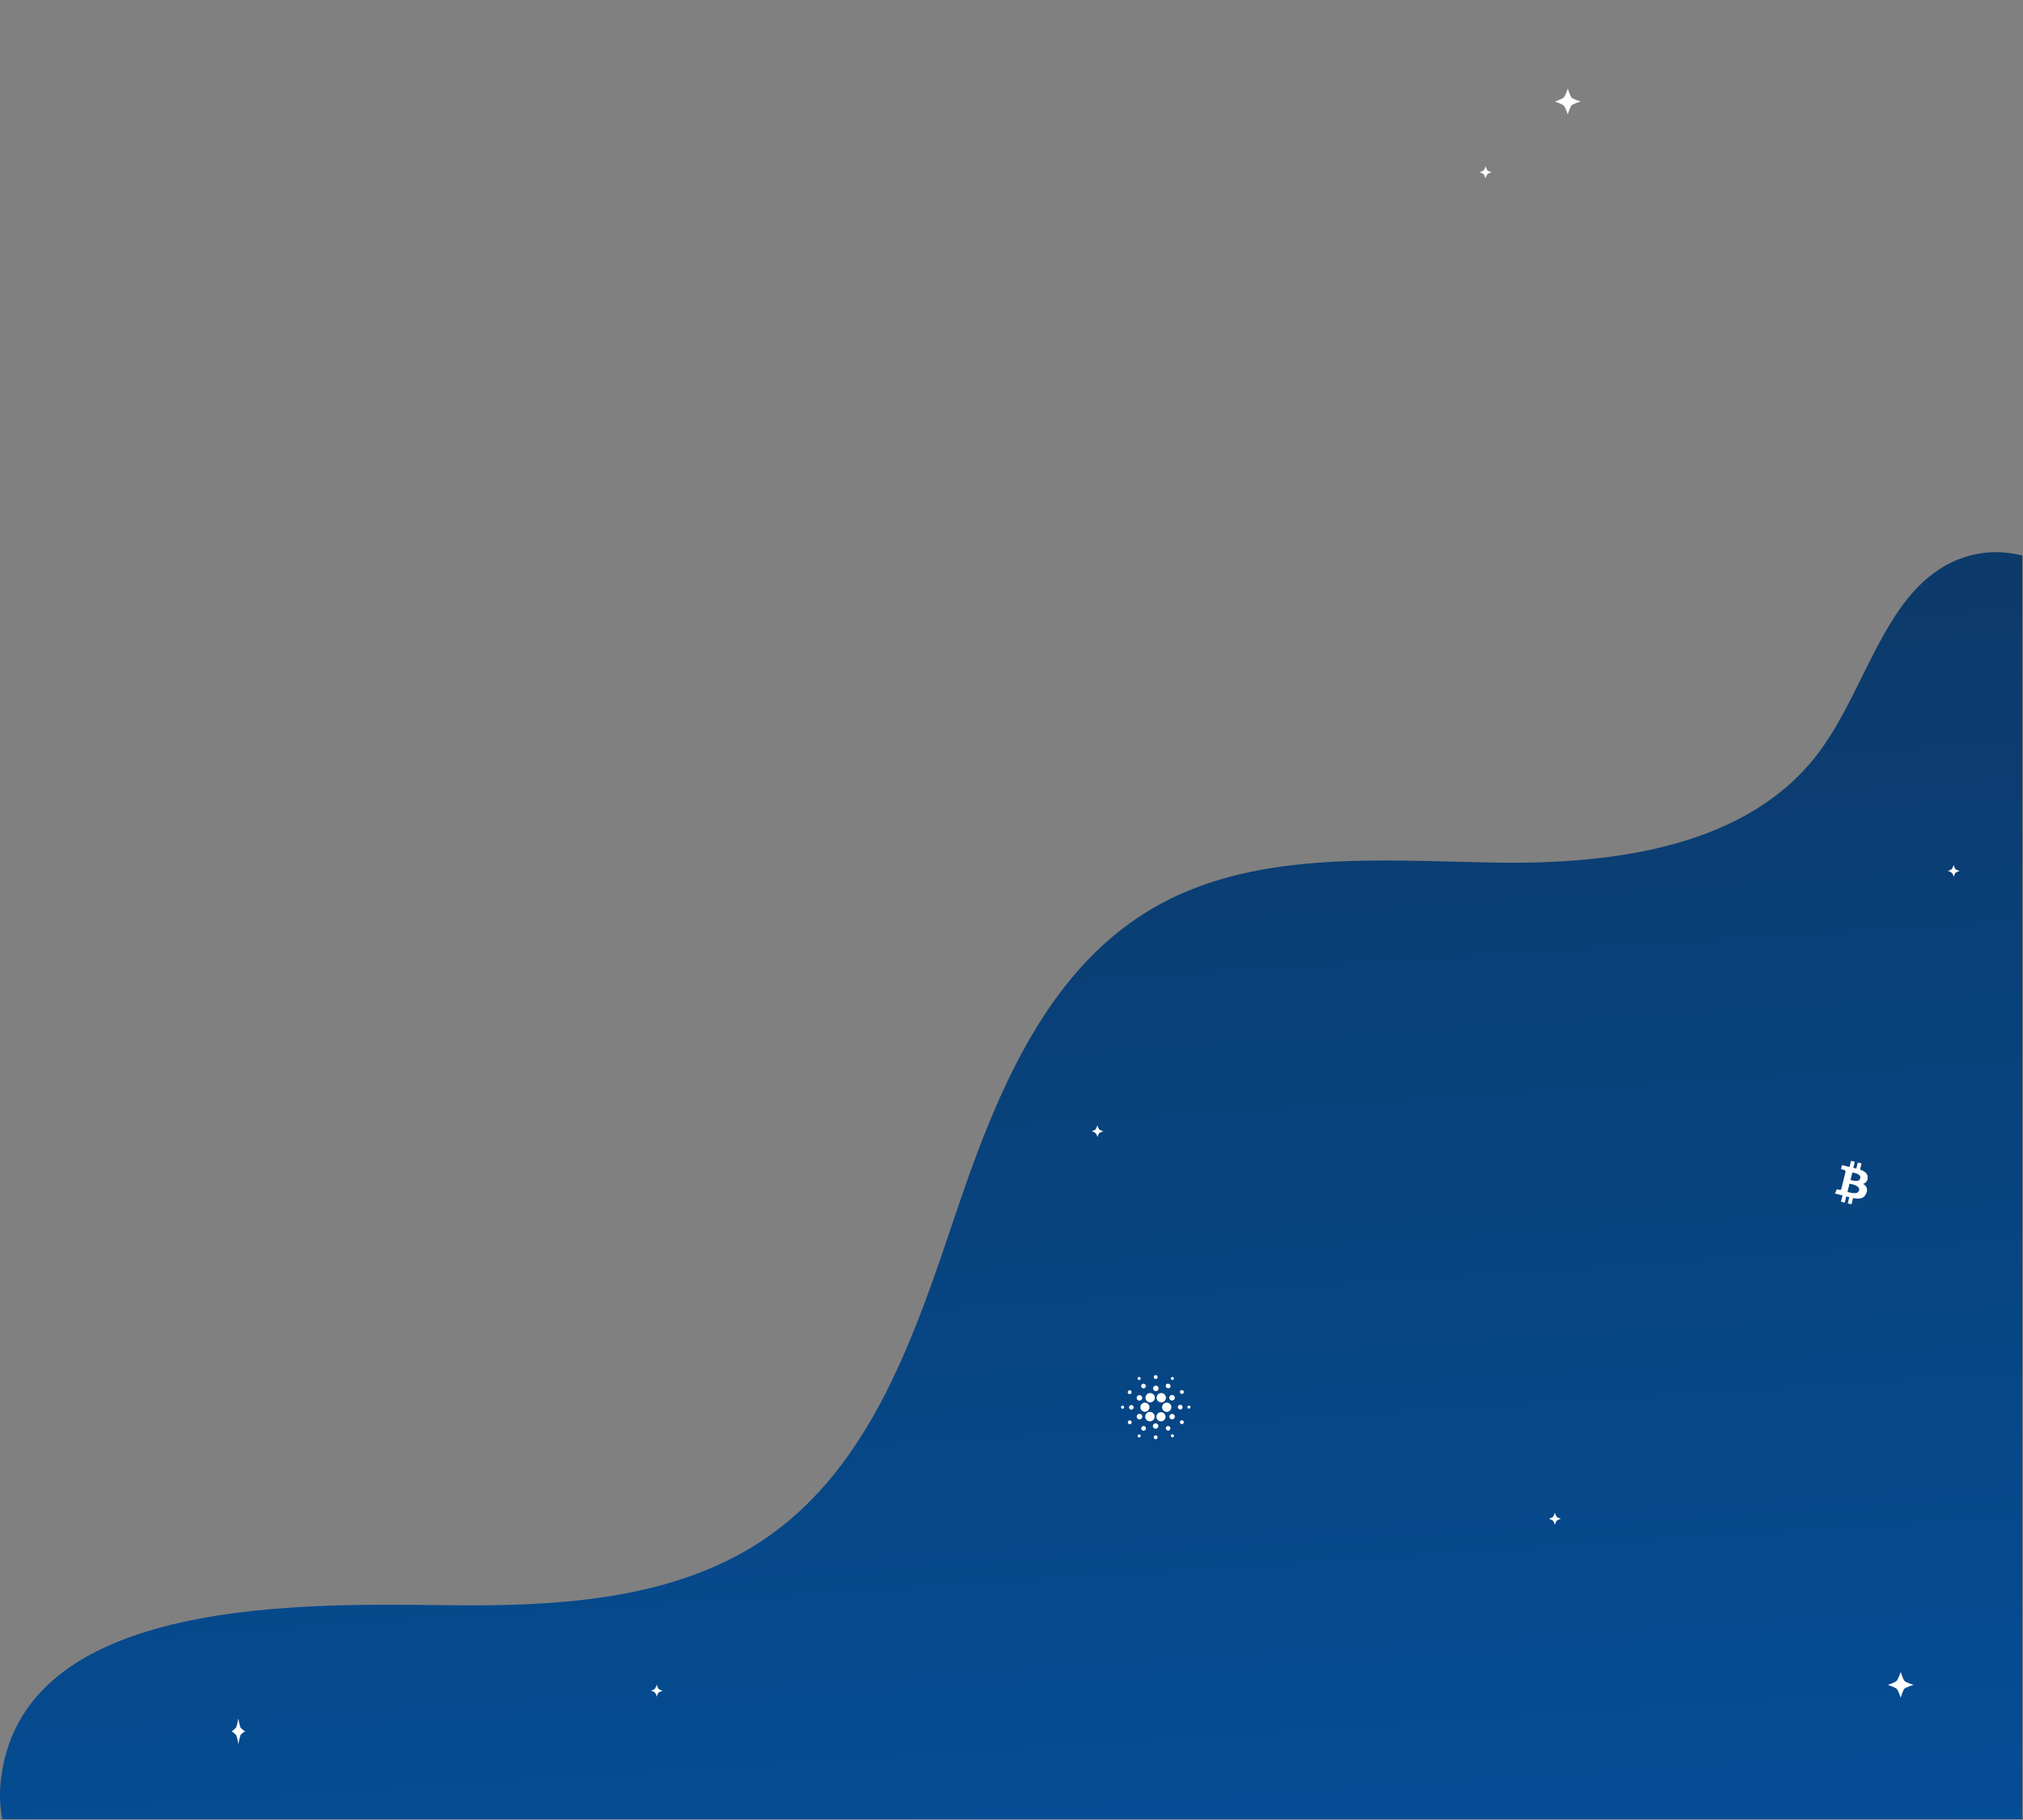 <svg width="886" height="797" viewBox="0 0 886 797" fill="none" xmlns="http://www.w3.org/2000/svg">
<rect x="0" y="0" width="886" height="797" fill="#808080" stroke="none"/>
<g clip-path="url(#clip0_1247_1691)">
<path d="M584 700.06C583.28 700.78 582.33 704.06 582.33 704.06C582.33 704.06 581.33 700.91 580.58 700.19C579.83 699.47 576.7 698.44 576.7 698.44C576.7 698.44 579.85 697.44 580.57 696.68C581.29 695.92 582.33 692.81 582.33 692.81C582.33 692.81 583.33 696.01 584.03 696.73C584.73 697.45 587.96 698.44 587.96 698.44C587.96 698.44 584.73 699.44 583.96 700.11" fill="white"/>
<path d="M558 428.06C557.28 428.78 556.33 432.01 556.33 432.01C556.33 432.01 555.33 428.86 554.58 428.14C553.83 427.42 550.7 426.39 550.7 426.39C550.7 426.39 553.85 425.39 554.57 424.63C555.29 423.87 556.33 420.76 556.33 420.76C556.33 420.76 557.33 423.96 558.03 424.68C558.73 425.4 561.96 426.39 561.96 426.39C561.96 426.39 558.73 427.34 557.96 428.06" fill="white"/>
<path d="M862 243.52C826.63 253.76 818.81 299.52 796.9 329.07C766.06 370.75 707.35 378.57 655.5 377.76C603.65 376.95 548.08 371.88 503.59 398.52C456.79 426.52 435.22 481.98 417.84 533.68C400.46 585.38 381.45 641.09 336.91 672.58C299.35 699.15 250.63 703.16 204.62 703.05C147.88 702.93 14 694.92 0.9 775.83C-0.335 782.728 -0.302 789.794 1 796.68H885.7V243.27C881.91 242.32 878.018 241.833 874.11 241.82C870.014 241.819 865.938 242.391 862 243.52V243.52Z" fill="url(#paint0_linear_1247_1691)"/>
<path d="M517.11 608.94C517.202 608.867 517.308 608.814 517.422 608.785C517.535 608.755 517.654 608.749 517.769 608.768C517.885 608.786 517.996 608.828 518.095 608.892C518.194 608.955 518.278 609.038 518.343 609.136C518.408 609.233 518.453 609.343 518.473 609.459C518.494 609.575 518.49 609.693 518.462 609.807C518.435 609.921 518.384 610.028 518.313 610.122C518.242 610.215 518.152 610.293 518.05 610.35C517.923 610.426 517.778 610.466 517.63 610.466C517.482 610.466 517.337 610.426 517.21 610.35C517.008 610.249 516.855 610.072 516.784 609.858C516.713 609.645 516.729 609.411 516.83 609.21C516.892 609.08 516.989 608.969 517.11 608.89" fill="white"/>
<path d="M514.529 612.11C514.532 612.269 514.503 612.428 514.444 612.575C514.384 612.723 514.296 612.858 514.185 612.972C514.073 613.085 513.94 613.175 513.793 613.237C513.646 613.298 513.488 613.33 513.329 613.33C513.114 613.332 512.902 613.275 512.715 613.168C512.529 613.06 512.375 612.904 512.269 612.717C512.162 612.529 512.108 612.317 512.111 612.102C512.115 611.886 512.176 611.676 512.287 611.492C512.399 611.308 512.558 611.157 512.748 611.055C512.938 610.953 513.151 610.903 513.366 610.911C513.582 610.919 513.791 610.984 513.972 611.1C514.154 611.216 514.301 611.378 514.399 611.57C514.482 611.738 514.527 611.923 514.529 612.11" fill="white"/>
<path d="M512.14 618C511.803 618.225 511.407 618.346 511.002 618.346C510.597 618.346 510.201 618.227 509.864 618.002C509.526 617.778 509.263 617.458 509.108 617.084C508.952 616.71 508.911 616.298 508.989 615.901C509.067 615.503 509.261 615.138 509.547 614.851C509.832 614.563 510.197 614.367 510.594 614.287C510.991 614.206 511.403 614.246 511.778 614.399C512.152 614.553 512.473 614.814 512.7 615.15V615.15C512.984 615.602 513.08 616.147 512.97 616.669C512.86 617.191 512.552 617.651 512.11 617.95" fill="white"/>
<path d="M513.16 603.06C513.63 602.83 514.06 603.26 514.16 603.7C514.146 603.795 514.114 603.887 514.065 603.97C514.016 604.053 513.951 604.125 513.874 604.183C513.796 604.24 513.709 604.282 513.615 604.306C513.522 604.329 513.425 604.334 513.33 604.32V604.32C513.244 604.302 513.163 604.268 513.09 604.218C513.018 604.169 512.957 604.105 512.909 604.032C512.862 603.958 512.829 603.876 512.814 603.79C512.799 603.704 512.8 603.615 512.82 603.53C512.84 603.425 512.887 603.328 512.955 603.245C513.023 603.163 513.111 603.1 513.21 603.06" fill="white"/>
<path d="M510.58 606.55C510.633 606.423 510.712 606.309 510.812 606.214C510.912 606.119 511.031 606.045 511.16 605.999C511.29 605.952 511.428 605.932 511.565 605.941C511.703 605.95 511.837 605.987 511.96 606.05C512.163 606.113 512.342 606.24 512.468 606.412C512.595 606.584 512.663 606.792 512.663 607.005C512.663 607.218 512.595 607.426 512.468 607.598C512.342 607.77 512.163 607.897 511.96 607.96H511.81C511.671 607.986 511.529 607.984 511.391 607.954C511.253 607.924 511.122 607.867 511.007 607.786C510.891 607.705 510.793 607.601 510.718 607.482C510.643 607.362 510.593 607.229 510.57 607.09C510.53 606.892 510.55 606.686 510.63 606.5" fill="white"/>
<path d="M510.309 611C510.53 611.34 510.645 611.738 510.64 612.143C510.635 612.548 510.51 612.943 510.28 613.277C510.051 613.611 509.728 613.87 509.351 614.02C508.975 614.171 508.563 614.206 508.166 614.122C507.77 614.039 507.407 613.839 507.124 613.549C506.841 613.26 506.65 612.892 506.575 612.494C506.5 612.096 506.546 611.684 506.705 611.311C506.864 610.939 507.13 610.622 507.469 610.4C507.617 610.306 507.774 610.228 507.939 610.17C508.371 610.03 508.836 610.035 509.265 610.185C509.693 610.335 510.06 610.621 510.309 611" fill="white"/>
<path d="M505.809 602.3C505.911 602.254 506.022 602.229 506.134 602.226C506.246 602.223 506.358 602.243 506.462 602.284C506.566 602.325 506.661 602.386 506.742 602.465C506.822 602.543 506.886 602.637 506.929 602.74C506.978 602.845 507.004 602.959 507.004 603.075C507.004 603.191 506.978 603.305 506.929 603.41C506.885 603.514 506.82 603.608 506.739 603.686C506.658 603.765 506.562 603.826 506.456 603.867C506.351 603.908 506.239 603.928 506.126 603.925C506.013 603.922 505.902 603.896 505.799 603.85C505.712 603.809 505.631 603.755 505.559 603.69C505.399 603.526 505.309 603.305 505.309 603.075C505.309 602.845 505.399 602.624 505.559 602.46C505.63 602.394 505.711 602.34 505.799 602.3" fill="white"/>
<path d="M505 608C505.015 607.682 505.15 607.381 505.379 607.158C505.607 606.935 505.911 606.807 506.23 606.8C506.447 606.819 506.656 606.892 506.839 607.01C507.022 607.129 507.173 607.29 507.28 607.48C507.354 607.622 507.399 607.776 507.412 607.935C507.425 608.094 507.407 608.255 507.357 608.406C507.308 608.558 507.229 608.699 507.125 608.819C507.02 608.94 506.893 609.039 506.75 609.11V609.11C506.466 609.231 506.151 609.259 505.85 609.19C505.608 609.096 505.398 608.934 505.247 608.722C505.096 608.511 505.01 608.26 505 608" fill="white"/>
<path d="M502.89 610.24C503.257 610.075 503.665 610.021 504.062 610.086C504.459 610.151 504.829 610.332 505.124 610.605C505.42 610.879 505.628 611.234 505.723 611.625C505.818 612.016 505.796 612.427 505.659 612.805C505.523 613.184 505.277 613.514 504.954 613.754C504.631 613.995 504.244 614.134 503.842 614.156C503.44 614.178 503.041 614.081 502.693 613.877C502.346 613.673 502.067 613.372 501.89 613.01C501.77 612.766 501.7 612.5 501.683 612.229C501.666 611.958 501.702 611.685 501.791 611.428C501.879 611.171 502.017 610.934 502.197 610.73C502.377 610.526 502.595 610.359 502.84 610.24V610.24" fill="white"/>
<path d="M502.7 617.82C502.397 618.068 502.028 618.221 501.638 618.26C501.249 618.3 500.857 618.225 500.51 618.043C500.163 617.862 499.877 617.583 499.687 617.241C499.497 616.899 499.412 616.509 499.441 616.119C499.471 615.729 499.615 615.356 499.854 615.046C500.094 614.737 500.419 614.504 500.789 614.378C501.159 614.251 501.558 614.236 501.937 614.334C502.316 614.433 502.658 614.64 502.92 614.93C503.011 615.035 503.092 615.149 503.16 615.27C503.389 615.683 503.468 616.162 503.384 616.627C503.3 617.092 503.059 617.513 502.7 617.82" fill="white"/>
<path d="M500.31 606.1C500.549 605.967 500.83 605.935 501.093 606.01C501.355 606.085 501.577 606.261 501.71 606.5C501.842 606.739 501.875 607.02 501.8 607.283C501.725 607.545 501.549 607.767 501.31 607.9C501.192 607.966 501.062 608.007 500.927 608.023C500.793 608.038 500.657 608.027 500.527 607.99C500.397 607.953 500.276 607.89 500.17 607.806C500.064 607.722 499.976 607.618 499.91 607.5C499.844 607.382 499.802 607.252 499.787 607.118C499.772 606.983 499.783 606.847 499.82 606.717C499.857 606.587 499.919 606.466 500.003 606.36C500.088 606.254 500.192 606.166 500.31 606.1Z" fill="white"/>
<path d="M498.69 603.06C498.859 603.005 499.044 603.021 499.202 603.102C499.361 603.184 499.48 603.325 499.535 603.495C499.589 603.665 499.574 603.849 499.492 604.007C499.411 604.166 499.269 604.286 499.1 604.34C498.93 604.394 498.746 604.379 498.587 604.297C498.429 604.216 498.309 604.075 498.255 603.905C498.2 603.735 498.216 603.551 498.297 603.392C498.379 603.234 498.52 603.114 498.69 603.06" fill="white"/>
<path d="M492.32 616.38C492.295 616.555 492.202 616.712 492.062 616.819C491.921 616.926 491.744 616.973 491.57 616.95C491.482 616.939 491.398 616.911 491.322 616.866C491.247 616.821 491.181 616.761 491.13 616.69C491.068 616.617 491.023 616.532 490.997 616.441C490.971 616.349 490.964 616.253 490.977 616.159C490.99 616.065 491.023 615.974 491.074 615.893C491.124 615.813 491.191 615.743 491.27 615.69L491.4 615.62C491.48 615.585 491.566 615.567 491.653 615.566C491.74 615.565 491.827 615.581 491.908 615.614C491.988 615.646 492.062 615.694 492.124 615.756C492.186 615.817 492.236 615.89 492.27 615.97C492.321 616.083 492.338 616.208 492.32 616.33" fill="white"/>
<path d="M494.359 608.94C494.495 608.87 494.647 608.838 494.8 608.847C494.953 608.856 495.1 608.906 495.226 608.992C495.353 609.078 495.454 609.196 495.519 609.335C495.584 609.473 495.61 609.626 495.595 609.779C495.58 609.931 495.524 610.076 495.434 610.199C495.343 610.322 495.221 610.419 495.08 610.478C494.939 610.538 494.785 610.558 494.633 610.537C494.482 610.516 494.339 610.455 494.219 610.36C494.044 610.217 493.933 610.011 493.908 609.786C493.884 609.562 493.949 609.337 494.089 609.16C494.162 609.068 494.254 608.993 494.359 608.94" fill="white"/>
<path d="M495.63 623C495.609 623.142 495.552 623.276 495.464 623.39C495.377 623.504 495.262 623.594 495.131 623.652C494.999 623.71 494.855 623.733 494.712 623.72C494.569 623.707 494.432 623.658 494.313 623.577C494.194 623.497 494.097 623.387 494.032 623.259C493.967 623.132 493.935 622.989 493.94 622.846C493.945 622.702 493.986 622.562 494.059 622.439C494.133 622.315 494.236 622.213 494.36 622.14C494.558 622.028 494.792 621.999 495.011 622.059C495.23 622.119 495.417 622.263 495.53 622.46C495.618 622.625 495.653 622.814 495.63 623" fill="white"/>
<path d="M496.45 616.61C496.41 616.74 496.345 616.861 496.257 616.965C496.169 617.069 496.061 617.154 495.94 617.215C495.818 617.276 495.685 617.311 495.549 617.319C495.413 617.327 495.277 617.307 495.15 617.26C495.018 617.212 494.896 617.141 494.79 617.05C494.663 616.926 494.572 616.772 494.525 616.601C494.477 616.431 494.476 616.251 494.521 616.08C494.566 615.909 494.656 615.753 494.781 615.628C494.905 615.503 495.061 615.413 495.232 615.368C495.403 615.323 495.583 615.323 495.753 615.37C495.924 615.417 496.079 615.508 496.202 615.634C496.326 615.761 496.414 615.917 496.458 616.089C496.501 616.26 496.498 616.44 496.45 616.61" fill="white"/>
<path d="M497.829 612C497.883 611.708 498.035 611.444 498.261 611.253C498.488 611.061 498.773 610.954 499.069 610.95C499.376 610.984 499.661 611.122 499.879 611.34C500.098 611.558 500.235 611.844 500.269 612.15C500.26 612.469 500.132 612.773 499.91 613.003C499.688 613.232 499.388 613.37 499.069 613.39C498.753 613.404 498.443 613.291 498.209 613.078C497.975 612.864 497.835 612.567 497.819 612.25C497.809 612.167 497.809 612.083 497.819 612" fill="white"/>
<path d="M498.89 619.19C499.18 619.148 499.476 619.213 499.723 619.373C499.97 619.532 500.151 619.775 500.233 620.057C500.315 620.339 500.293 620.642 500.17 620.908C500.047 621.175 499.832 621.389 499.564 621.51C499.296 621.631 498.994 621.651 498.712 621.567C498.431 621.482 498.189 621.299 498.032 621.051C497.874 620.803 497.812 620.507 497.855 620.216C497.899 619.926 498.046 619.661 498.27 619.47C498.447 619.322 498.661 619.225 498.89 619.19Z" fill="white"/>
<path d="M499.31 629.42C499.226 629.469 499.132 629.5 499.036 629.512C498.939 629.524 498.841 629.516 498.748 629.489C498.654 629.462 498.567 629.416 498.492 629.354C498.417 629.293 498.355 629.216 498.31 629.13C498.259 629.027 498.228 628.915 498.22 628.8C498.34 628.45 498.62 628.1 499.03 628.19C499.165 628.21 499.292 628.271 499.391 628.365C499.491 628.458 499.56 628.58 499.588 628.715C499.617 628.849 499.603 628.988 499.55 629.114C499.496 629.24 499.406 629.347 499.29 629.42" fill="white"/>
<path d="M501.879 625.56C501.879 625.825 501.774 626.079 501.586 626.267C501.399 626.455 501.144 626.56 500.879 626.56H500.759C500.626 626.554 500.495 626.521 500.375 626.463C500.255 626.406 500.147 626.325 500.059 626.225C499.97 626.125 499.903 626.009 499.86 625.883C499.817 625.756 499.8 625.623 499.809 625.49C499.818 625.294 499.885 625.105 500.001 624.947C500.116 624.789 500.276 624.668 500.459 624.6C500.582 624.542 500.715 624.511 500.851 624.506C500.987 624.502 501.122 624.525 501.248 624.575C501.374 624.625 501.489 624.699 501.586 624.795C501.682 624.89 501.758 625.004 501.809 625.13C501.871 625.265 501.901 625.412 501.899 625.56" fill="white"/>
<path d="M503.41 622.45C502.882 622.395 502.396 622.14 502.051 621.736C501.707 621.333 501.53 620.813 501.557 620.284C501.585 619.754 501.815 619.255 502.2 618.89C502.584 618.525 503.094 618.321 503.625 618.321C504.155 618.321 504.665 618.525 505.05 618.89C505.434 619.255 505.664 619.754 505.692 620.284C505.719 620.813 505.543 621.333 505.198 621.736C504.853 622.14 504.367 622.395 503.84 622.45C503.697 622.47 503.552 622.47 503.41 622.45" fill="white"/>
<path d="M506.889 629.87C506.807 629.988 506.699 630.086 506.575 630.159C506.451 630.231 506.312 630.276 506.169 630.29C505.944 630.301 505.723 630.221 505.557 630.069C505.39 629.917 505.29 629.705 505.279 629.48C505.269 629.255 505.348 629.034 505.5 628.867C505.652 628.7 505.864 628.601 506.089 628.59C506.25 628.581 506.41 628.62 506.549 628.7C506.674 628.781 506.779 628.888 506.856 629.014C506.934 629.141 506.983 629.283 506.999 629.43C506.999 629.58 506.919 629.72 506.889 629.87" fill="white"/>
<path d="M505.46 625.52C505.234 625.372 505.065 625.153 504.98 624.897C504.894 624.641 504.898 624.364 504.989 624.11C505.08 623.856 505.254 623.641 505.483 623.498C505.712 623.356 505.982 623.294 506.25 623.324C506.519 623.354 506.769 623.473 506.961 623.662C507.153 623.852 507.275 624.1 507.309 624.368C507.342 624.636 507.284 624.907 507.145 625.137C507.005 625.368 506.792 625.545 506.54 625.64C506.363 625.706 506.173 625.729 505.986 625.708C505.798 625.687 505.618 625.623 505.46 625.52" fill="white"/>
<path d="M508.27 622.45C507.758 622.402 507.284 622.159 506.946 621.771C506.608 621.383 506.433 620.88 506.457 620.366C506.481 619.852 506.702 619.367 507.074 619.012C507.446 618.657 507.941 618.458 508.455 618.458C508.969 618.458 509.464 618.657 509.836 619.012C510.208 619.367 510.429 619.852 510.453 620.366C510.477 620.88 510.302 621.383 509.964 621.771C509.626 622.159 509.152 622.402 508.64 622.45C508.517 622.46 508.393 622.46 508.27 622.45Z" fill="white"/>
<path d="M512.59 625.55C512.579 625.792 512.482 626.021 512.315 626.197C512.148 626.372 511.923 626.48 511.682 626.503C511.442 626.525 511.201 626.459 511.005 626.317C510.809 626.175 510.671 625.967 510.616 625.732C510.562 625.496 510.595 625.249 510.709 625.035C510.823 624.822 511.011 624.657 511.237 624.572C511.463 624.486 511.713 624.485 511.939 624.57C512.166 624.654 512.355 624.818 512.47 625.03C512.556 625.189 512.598 625.369 512.59 625.55Z" fill="white"/>
<path d="M514.14 628.91C514.11 629.088 514.012 629.246 513.866 629.351C513.719 629.456 513.537 629.499 513.36 629.47C513.269 629.454 513.183 629.42 513.106 629.37C513.028 629.321 512.962 629.256 512.91 629.18C512.862 629.097 512.83 629.005 512.818 628.909C512.805 628.814 512.812 628.717 512.837 628.624C512.862 628.531 512.905 628.444 512.964 628.368C513.023 628.292 513.096 628.228 513.18 628.18C513.26 628.141 513.344 628.111 513.43 628.09C513.82 628.17 514.22 628.46 514.14 628.9" fill="white"/>
<path d="M514.55 620.39C514.55 620.549 514.519 620.706 514.458 620.853C514.397 621 514.308 621.133 514.195 621.246C514.083 621.358 513.95 621.447 513.803 621.508C513.656 621.569 513.499 621.6 513.34 621.6C513.181 621.6 513.024 621.569 512.877 621.508C512.73 621.447 512.597 621.358 512.484 621.246C512.372 621.133 512.283 621 512.222 620.853C512.161 620.706 512.13 620.549 512.13 620.39C512.138 620.108 512.244 619.837 512.431 619.625C512.617 619.413 512.872 619.273 513.151 619.229C513.43 619.185 513.716 619.24 513.958 619.385C514.201 619.529 514.386 619.754 514.48 620.02C514.523 620.156 514.547 620.298 514.55 620.44" fill="white"/>
<path d="M515.839 616.4C515.83 616.248 515.85 616.095 515.9 615.95C515.95 615.806 516.027 615.673 516.129 615.559C516.23 615.444 516.353 615.351 516.49 615.284C516.628 615.218 516.777 615.179 516.929 615.17C517.198 615.194 517.449 615.317 517.633 615.514C517.818 615.712 517.923 615.97 517.929 616.24C517.937 616.419 517.897 616.597 517.812 616.755C517.728 616.914 517.602 617.046 517.449 617.139C517.295 617.233 517.12 617.283 516.94 617.284C516.761 617.286 516.584 617.24 516.429 617.15C516.152 616.978 515.946 616.711 515.849 616.4" fill="white"/>
<path d="M518.25 623.39C518.1 623.558 517.889 623.66 517.664 623.674C517.439 623.687 517.218 623.61 517.05 623.46C516.916 623.341 516.823 623.182 516.785 623.006C516.747 622.831 516.765 622.648 516.837 622.484C516.909 622.32 517.032 622.183 517.187 622.092C517.342 622.002 517.521 621.962 517.7 621.98C517.843 621.998 517.98 622.046 518.103 622.122C518.225 622.198 518.33 622.3 518.41 622.42C518.41 622.75 518.52 623.14 518.25 623.42" fill="white"/>
<path d="M520.67 616.88C520.02 616.94 519.81 615.95 520.35 615.66C520.422 615.612 520.504 615.579 520.589 615.564C520.675 615.548 520.762 615.549 520.847 615.568C520.932 615.587 521.012 615.622 521.083 615.672C521.154 615.722 521.214 615.786 521.26 615.86C521.284 615.894 521.304 615.931 521.32 615.97C521.366 616.073 521.383 616.187 521.372 616.299C521.36 616.411 521.32 616.518 521.254 616.61C521.189 616.702 521.1 616.775 520.998 616.822C520.895 616.87 520.782 616.89 520.67 616.88" fill="white"/>
<path d="M817.93 516C818.23 514 816.7 512.93 814.62 512.21L815.3 509.5L813.65 509.09L812.99 511.73L811.67 511.42L812.33 508.76L810.69 508.35L810.01 511.06L809.01 510.81L806.73 510.24L806.3 512C806.3 512 807.52 512.29 807.5 512.3C807.616 512.315 807.728 512.353 807.829 512.411C807.93 512.469 808.019 512.547 808.089 512.641C808.16 512.734 808.212 512.84 808.241 512.953C808.27 513.066 808.277 513.184 808.26 513.3L807.49 516.39H807.67H807.49L806.41 520.71C806.387 520.786 806.349 520.856 806.299 520.917C806.249 520.978 806.187 521.029 806.118 521.066C806.048 521.103 805.972 521.126 805.893 521.134C805.814 521.141 805.735 521.133 805.66 521.11V521.11L804.46 520.81L803.64 522.69L805.79 523.23L806.96 523.53L806.28 526.27L807.93 526.68L808.6 523.97L809.92 524.31L809.24 527.01L810.89 527.42L811.57 524.69C814.38 525.22 816.5 525 817.39 522.46C817.735 521.776 817.796 520.982 817.558 520.253C817.32 519.524 816.803 518.919 816.12 518.57L815.87 518.46C816.437 518.344 816.951 518.044 817.331 517.607C817.71 517.169 817.935 516.618 817.97 516.04L817.93 516ZM814.21 521.32C813.7 523.37 810.21 522.26 809.13 521.99L810.03 518.36C811.15 518.63 814.73 519.19 814.2 521.36L814.21 521.32ZM814.71 516.05C814.25 517.91 811.38 516.97 810.45 516.74L811.27 513.44C812.2 513.67 815.2 514.11 814.71 516.05" fill="white"/>
<path d="M481.4 496.23C481.061 496.81 480.799 497.432 480.62 498.08C480.576 497.397 480.284 496.754 479.8 496.27C479.316 495.786 478.673 495.495 477.99 495.45C478.628 495.259 479.237 494.984 479.8 494.63C480.152 494.065 480.428 493.457 480.62 492.82C480.804 493.463 481.073 494.079 481.42 494.65C481.991 495 482.606 495.269 483.25 495.45C482.604 495.628 481.984 495.894 481.41 496.24" fill="white"/>
<path d="M856.4 382.23C856.061 382.81 855.799 383.432 855.62 384.08C855.576 383.397 855.284 382.754 854.8 382.27C854.316 381.786 853.673 381.495 852.99 381.45C853.628 381.259 854.237 380.984 854.8 380.63C855.152 380.065 855.428 379.457 855.62 378.82C855.804 379.463 856.073 380.079 856.42 380.65C856.991 381 857.606 381.269 858.25 381.45C857.604 381.628 856.984 381.894 856.41 382.24" fill="white"/>
<path d="M288.4 741.23C288.061 741.81 287.799 742.432 287.62 743.08C287.576 742.397 287.284 741.754 286.8 741.27C286.316 740.786 285.673 740.495 284.99 740.45C285.628 740.259 286.237 739.984 286.8 739.63C287.152 739.065 287.428 738.457 287.62 737.82C287.804 738.463 288.073 739.079 288.42 739.65C288.991 740 289.606 740.269 290.25 740.45C289.604 740.628 288.984 740.894 288.41 741.24" fill="white"/>
<path d="M681.77 665.92C681.433 666.497 681.171 667.116 680.99 667.76C680.799 667.124 680.527 666.516 680.18 665.95C679.612 665.601 679 665.329 678.36 665.14C678.997 664.942 679.605 664.663 680.17 664.31C680.522 663.749 680.798 663.144 680.99 662.51C681.18 663.151 681.449 663.766 681.79 664.34C682.363 664.691 682.983 664.961 683.63 665.14C682.982 665.318 682.361 665.581 681.78 665.92" fill="white"/>
<path d="M834.1 739.49C833.39 740.21 832.43 743.49 832.43 743.49C832.43 743.49 831.43 740.33 830.68 739.61C829.93 738.89 826.8 737.86 826.8 737.86C826.8 737.86 829.95 736.86 830.67 736.1C831.39 735.34 832.43 732.23 832.43 732.23C832.43 732.23 833.43 735.43 834.13 736.16C834.83 736.89 838.06 737.86 838.06 737.86C838.06 737.86 834.83 738.86 834.06 739.53" fill="white"/>
<path d="M105.32 759.85C104.917 761.158 104.62 762.495 104.43 763.85C104.229 762.534 103.921 761.236 103.51 759.97C102.931 759.275 102.237 758.683 101.46 758.22C102.224 757.755 102.901 757.159 103.46 756.46C103.871 755.196 104.182 753.902 104.39 752.59C104.589 753.921 104.89 755.235 105.29 756.52C105.872 757.211 106.577 757.788 107.37 758.22C106.573 758.639 105.864 759.205 105.28 759.89" fill="white"/>
<path d="M651.4 76.23C651.061 76.81 650.799 77.432 650.62 78.08C650.43 77.443 650.154 76.834 649.8 76.27C649.237 75.917 648.628 75.641 647.99 75.45C648.628 75.259 649.237 74.984 649.8 74.63C650.152 74.065 650.428 73.457 650.62 72.82C650.804 73.463 651.073 74.079 651.42 74.65C651.991 75 652.606 75.269 653.25 75.45C652.604 75.628 651.984 75.894 651.41 76.24" fill="white"/>
<path d="M688.29 46.12C687.57 46.84 686.62 50.12 686.62 50.12C686.62 50.12 685.62 46.97 684.87 46.25C684.12 45.53 681 44.45 681 44.45C681 44.45 684.15 43.45 684.87 42.69C685.59 41.93 686.63 38.82 686.63 38.82C686.63 38.82 687.63 42.02 688.33 42.75C689.03 43.48 692.26 44.45 692.26 44.45C692.26 44.45 689.03 45.45 688.26 46.12" fill="white"/>
</g>
<defs>
<linearGradient id="paint0_linear_1247_1691" x1="451.122" y1="88.128" x2="498.854" y2="831.51" gradientUnits="userSpaceOnUse">
<stop stop-color="#0F335B"/>
<stop offset="1" stop-color="#044E97"/>
</linearGradient>
<clipPath id="clip0_1247_1691">
<rect width="885.69" height="796.68" fill="white"/>
</clipPath>
</defs>
</svg>
